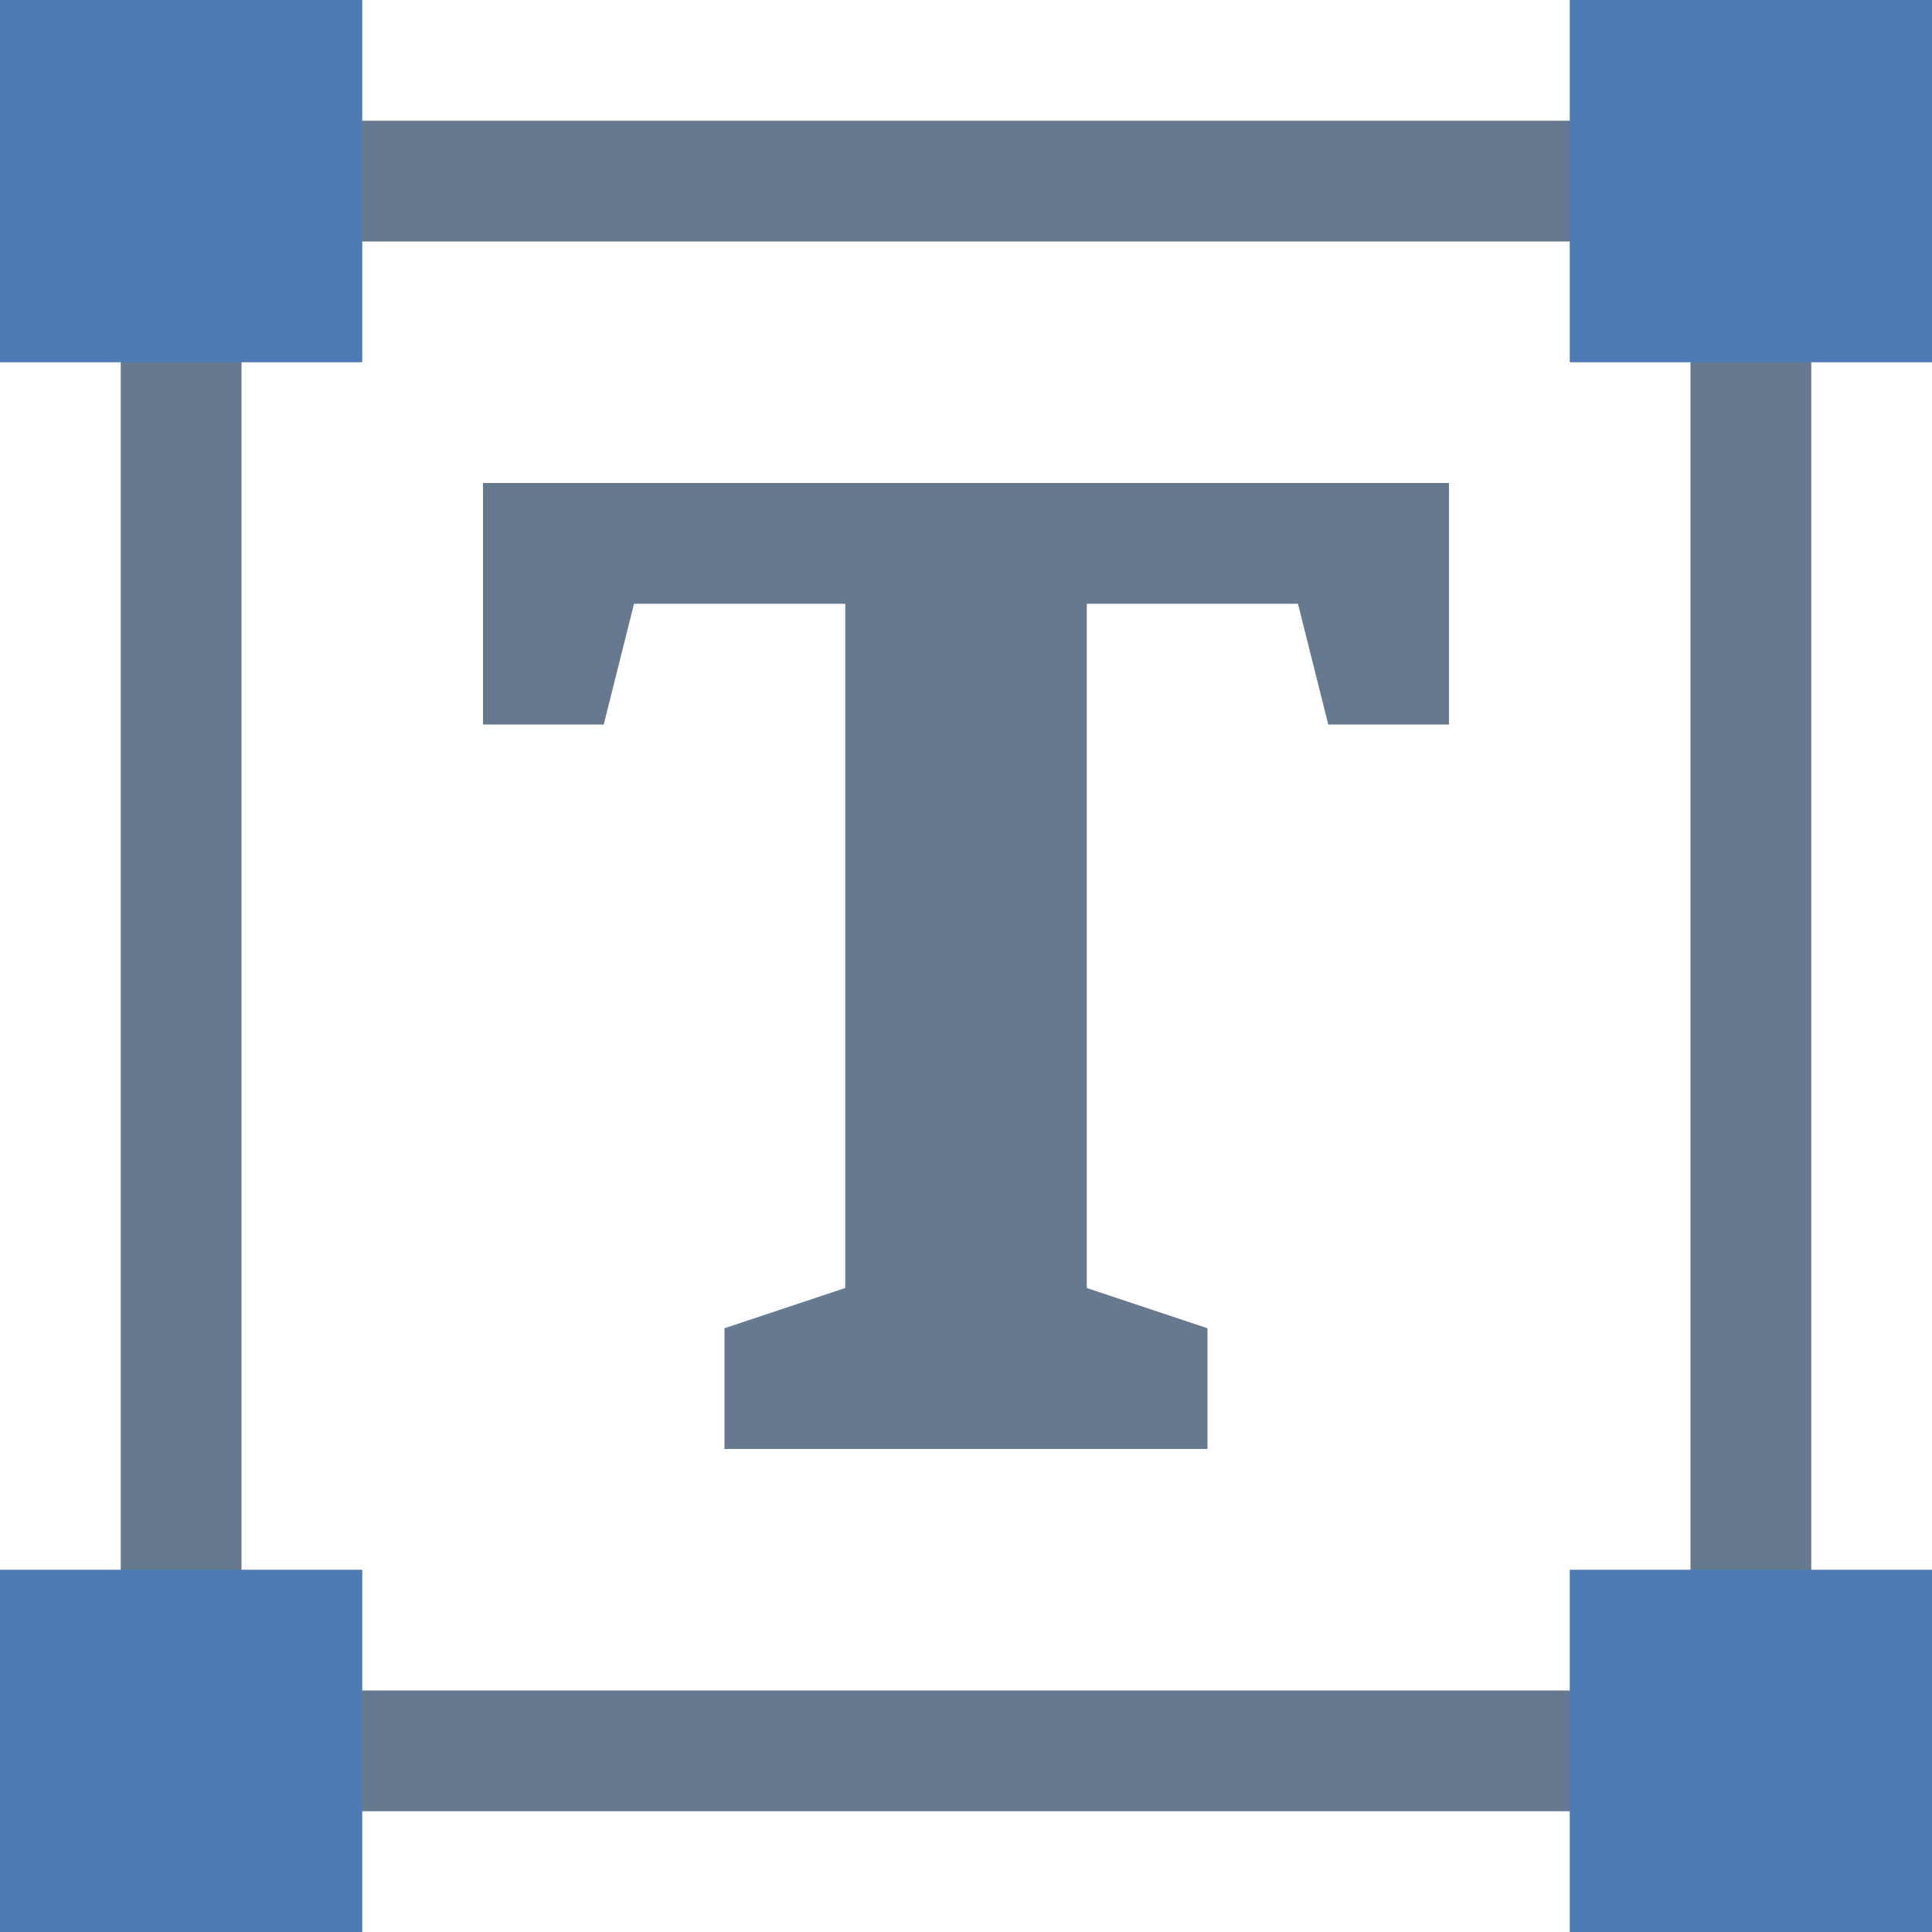 <?xml version="1.0" encoding="UTF-8"?>
<svg xmlns="http://www.w3.org/2000/svg" xmlns:xlink="http://www.w3.org/1999/xlink" width="12pt" height="12pt" viewBox="0 0 12 12" version="1.1">
<g id="surface14785">
<path style=" stroke:none;fill-rule:nonzero;fill:rgb(40%,47.451%,56.078%);fill-opacity:1;" d="M 10.5 1.5 L 10.5 10.5 L 1.5 10.5 L 1.5 1.5 L 10.5 1.5 M 11.25 0.75 L 0.75 0.75 L 0.75 11.25 L 11.25 11.25 Z M 11.25 0.75 "/>
<path style=" stroke:none;fill-rule:nonzero;fill:rgb(40%,47.451%,56.078%);fill-opacity:1;" d="M 8.25 3 L 3 3 L 3 4.5 L 3.75 4.5 L 3.938 3.75 L 5.25 3.75 L 5.25 8 L 4.5 8.25 L 4.5 9 L 7.5 9 L 7.5 8.25 L 6.75 8 L 6.75 3.75 L 8.062 3.75 L 8.25 4.5 L 9 4.5 L 9 3 Z M 8.25 3 "/>
<path style=" stroke:none;fill-rule:nonzero;fill:rgb(30.588%,47.843%,70.98%);fill-opacity:1;" d="M 9.75 0 L 12 0 L 12 2.25 L 9.75 2.25 Z M 0 0 L 2.25 0 L 2.25 2.25 L 0 2.25 Z M 9.75 9.75 L 12 9.75 L 12 12 L 9.75 12 Z M 0 9.75 L 2.25 9.75 L 2.25 12 L 0 12 Z M 0 9.75 "/>
</g>
</svg>
